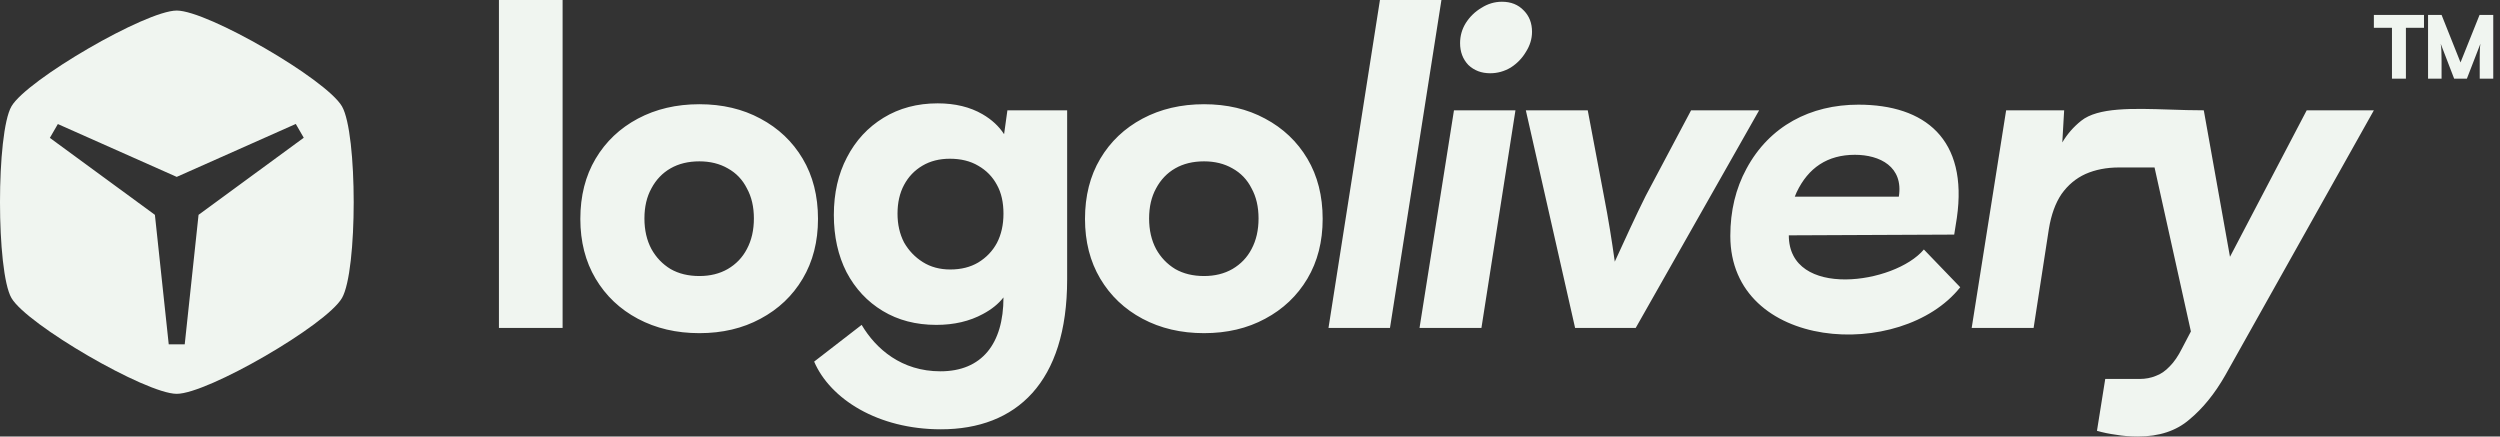 <svg width="126" height="22" viewBox="0 0 126 22" fill="none" xmlns="http://www.w3.org/2000/svg">
<rect x="0" y="0" width="126" height="22" fill="#333333" stroke="none"/>
<g id="logo">
<path fill-rule="evenodd" clip-rule="evenodd" d="M28.355 16.527H25.146V0H28.355V16.527ZM29.249 11.033C29.249 9.875 29.505 8.864 30.018 8C30.531 7.136 31.241 6.462 32.15 5.978C33.058 5.495 34.091 5.253 35.249 5.253C36.406 5.253 37.432 5.495 38.325 5.978C39.234 6.462 39.945 7.136 40.457 8C40.97 8.864 41.227 9.875 41.227 11.033C41.227 12.176 40.97 13.18 40.457 14.044C39.945 14.908 39.234 15.582 38.325 16.066C37.432 16.549 36.406 16.791 35.249 16.791C34.091 16.791 33.058 16.549 32.15 16.066C31.241 15.582 30.531 14.908 30.018 14.044C29.505 13.18 29.249 12.176 29.249 11.033ZM32.479 11.011C32.479 11.597 32.597 12.11 32.831 12.549C33.066 12.974 33.388 13.311 33.798 13.56C34.208 13.795 34.692 13.912 35.249 13.912C35.791 13.912 36.267 13.795 36.677 13.56C37.102 13.311 37.424 12.974 37.644 12.549C37.879 12.11 37.996 11.597 37.996 11.011C37.996 10.425 37.879 9.919 37.644 9.495C37.424 9.055 37.102 8.718 36.677 8.484C36.267 8.249 35.791 8.132 35.249 8.132C34.692 8.132 34.208 8.249 33.798 8.484C33.388 8.718 33.066 9.055 32.831 9.495C32.597 9.919 32.479 10.425 32.479 11.011ZM55.453 8C54.94 8.864 54.684 9.875 54.684 11.033C54.684 12.176 54.94 13.18 55.453 14.044C55.966 14.908 56.676 15.582 57.585 16.066C58.493 16.549 59.526 16.791 60.684 16.791C61.841 16.791 62.867 16.549 63.761 16.066C64.669 15.582 65.38 14.908 65.893 14.044C66.406 13.18 66.662 12.176 66.662 11.033C66.662 9.875 66.406 8.864 65.893 8C65.38 7.136 64.669 6.462 63.761 5.978C62.867 5.495 61.841 5.253 60.684 5.253C59.526 5.253 58.493 5.495 57.585 5.978C56.676 6.462 55.966 7.136 55.453 8ZM58.266 12.549C58.032 12.11 57.915 11.597 57.915 11.011C57.915 10.425 58.032 9.919 58.266 9.495C58.501 9.055 58.823 8.718 59.233 8.484C59.644 8.249 60.127 8.132 60.684 8.132C61.226 8.132 61.702 8.249 62.112 8.484C62.537 8.718 62.86 9.055 63.08 9.495C63.314 9.919 63.431 10.425 63.431 11.011C63.431 11.597 63.314 12.11 63.08 12.549C62.86 12.974 62.537 13.311 62.112 13.56C61.702 13.795 61.226 13.912 60.684 13.912C60.127 13.912 59.644 13.795 59.233 13.56C58.823 13.311 58.501 12.974 58.266 12.549ZM70.055 16.527H66.956L69.549 0H72.648L70.055 16.527ZM73.28 5.56L71.544 16.527H74.664L76.379 5.56H73.28ZM74.005 3.275C74.298 3.553 74.664 3.692 75.104 3.692C75.47 3.692 75.815 3.597 76.137 3.407C76.459 3.201 76.716 2.938 76.906 2.615C77.111 2.293 77.214 1.956 77.214 1.604C77.214 1.165 77.075 0.806 76.796 0.527C76.518 0.234 76.152 0.088 75.697 0.088C75.331 0.088 74.987 0.19 74.664 0.396C74.342 0.586 74.078 0.842 73.873 1.165C73.683 1.473 73.588 1.81 73.588 2.176C73.588 2.615 73.727 2.982 74.005 3.275ZM79.385 16.527L76.902 5.56H80.022L80.836 9.868C80.953 10.469 81.055 11.04 81.143 11.582C81.231 12.124 81.312 12.659 81.385 13.187C81.62 12.674 81.876 12.117 82.154 11.517C82.433 10.916 82.696 10.366 82.945 9.868L85.231 5.56H88.66L82.44 16.527H79.385ZM106.104 19.099L105.687 21.714C105.995 21.802 106.317 21.868 106.654 21.912C106.991 21.971 107.357 22 107.753 22C108.822 22 109.687 21.714 110.346 21.143C111.02 20.586 111.621 19.846 112.148 18.923L119.643 5.56H116.258L112.391 12.943L111.071 5.56C110.504 5.56 109.93 5.542 109.37 5.523C107.481 5.462 105.743 5.405 104.89 6.088C104.503 6.397 104.186 6.761 103.94 7.179L104.033 5.56H101.109L99.373 16.527H102.494L103.263 11.539C103.381 10.82 103.593 10.234 103.901 9.78C104.223 9.326 104.626 8.989 105.109 8.769C105.608 8.549 106.172 8.44 106.802 8.44H108.589L110.421 16.705L109.973 17.56C109.782 17.941 109.577 18.242 109.357 18.462C109.137 18.696 108.903 18.857 108.654 18.945C108.405 19.048 108.134 19.099 107.841 19.099H106.104ZM98.796 14.477L96.963 12.574C95.499 14.325 90.156 15.085 90.156 11.861L98.492 11.824L98.624 10.989C99.201 7.002 97.01 5.275 93.663 5.275C91.252 5.275 89.179 6.347 88.021 8.505C87.479 9.502 87.208 10.63 87.208 11.89C87.208 17.699 95.822 18.218 98.796 14.477ZM90.457 9.912C90.486 9.838 90.516 9.764 90.549 9.692C91.138 8.451 92.108 7.802 93.487 7.802C94.749 7.802 95.941 8.404 95.701 9.912H90.457ZM42.026 10.835C42.026 9.736 42.246 8.769 42.685 7.934C43.125 7.084 43.74 6.418 44.532 5.934C45.323 5.451 46.231 5.209 47.257 5.209C48.136 5.209 48.891 5.392 49.521 5.758C49.986 6.029 50.348 6.364 50.606 6.763L50.773 5.56H53.784V14.088C53.784 19.276 51.224 21.637 47.421 21.637C44.251 21.637 41.843 20.114 41.033 18.225L43.427 16.374C44.149 17.59 45.438 18.714 47.399 18.714C49.477 18.714 50.575 17.338 50.575 14.99C50.322 15.315 49.977 15.593 49.543 15.824C48.869 16.191 48.085 16.374 47.191 16.374C46.165 16.374 45.264 16.139 44.488 15.67C43.711 15.201 43.103 14.549 42.663 13.714C42.239 12.879 42.026 11.919 42.026 10.835ZM45.235 10.769C45.235 11.311 45.345 11.795 45.565 12.22C45.799 12.63 46.114 12.96 46.51 13.209C46.905 13.458 47.367 13.582 47.894 13.582C48.436 13.582 48.905 13.465 49.301 13.231C49.711 12.982 50.026 12.652 50.246 12.242C50.466 11.817 50.575 11.326 50.575 10.769C50.575 10.198 50.466 9.714 50.246 9.319C50.026 8.908 49.711 8.586 49.301 8.352C48.905 8.117 48.429 8 47.872 8C47.345 8 46.883 8.117 46.488 8.352C46.092 8.586 45.784 8.908 45.565 9.319C45.345 9.729 45.235 10.213 45.235 10.769ZM120.555 1.402H119.643V0.751H122.169V1.402H121.258V3.964H120.555V1.402ZM122.374 3.964H123.055V3.065C123.055 2.888 123.052 2.731 123.047 2.592C123.044 2.453 123.032 2.324 123.012 2.205L123.689 3.964H124.331L125.013 2.205C125.004 2.266 124.997 2.326 124.991 2.383C124.988 2.438 124.986 2.504 124.983 2.579C124.98 2.654 124.978 2.748 124.978 2.861V3.291V3.964H125.66V0.751H124.97L124.01 3.147L123.055 0.751H122.374V3.964Z" fill="#F0F5F0"/>
<path fill-rule="evenodd" clip-rule="evenodd" d="M17.236 5.361C16.45 3.999 10.46 0.532 8.907 0.532C7.353 0.532 1.348 4.027 0.577 5.361C-0.193 6.696 -0.192 13.687 0.577 15.02C1.347 16.352 7.353 19.849 8.907 19.849C10.46 19.849 16.448 16.384 17.236 15.02C18.024 13.655 18.023 6.724 17.236 5.361ZM2.513 6.949L2.916 6.252L8.907 8.915L14.908 6.247L15.309 6.942L10.007 10.828L9.31 17.354H8.504L7.807 10.828L2.513 6.949Z" fill="#F0F5F0"/>
</g>
</svg>
